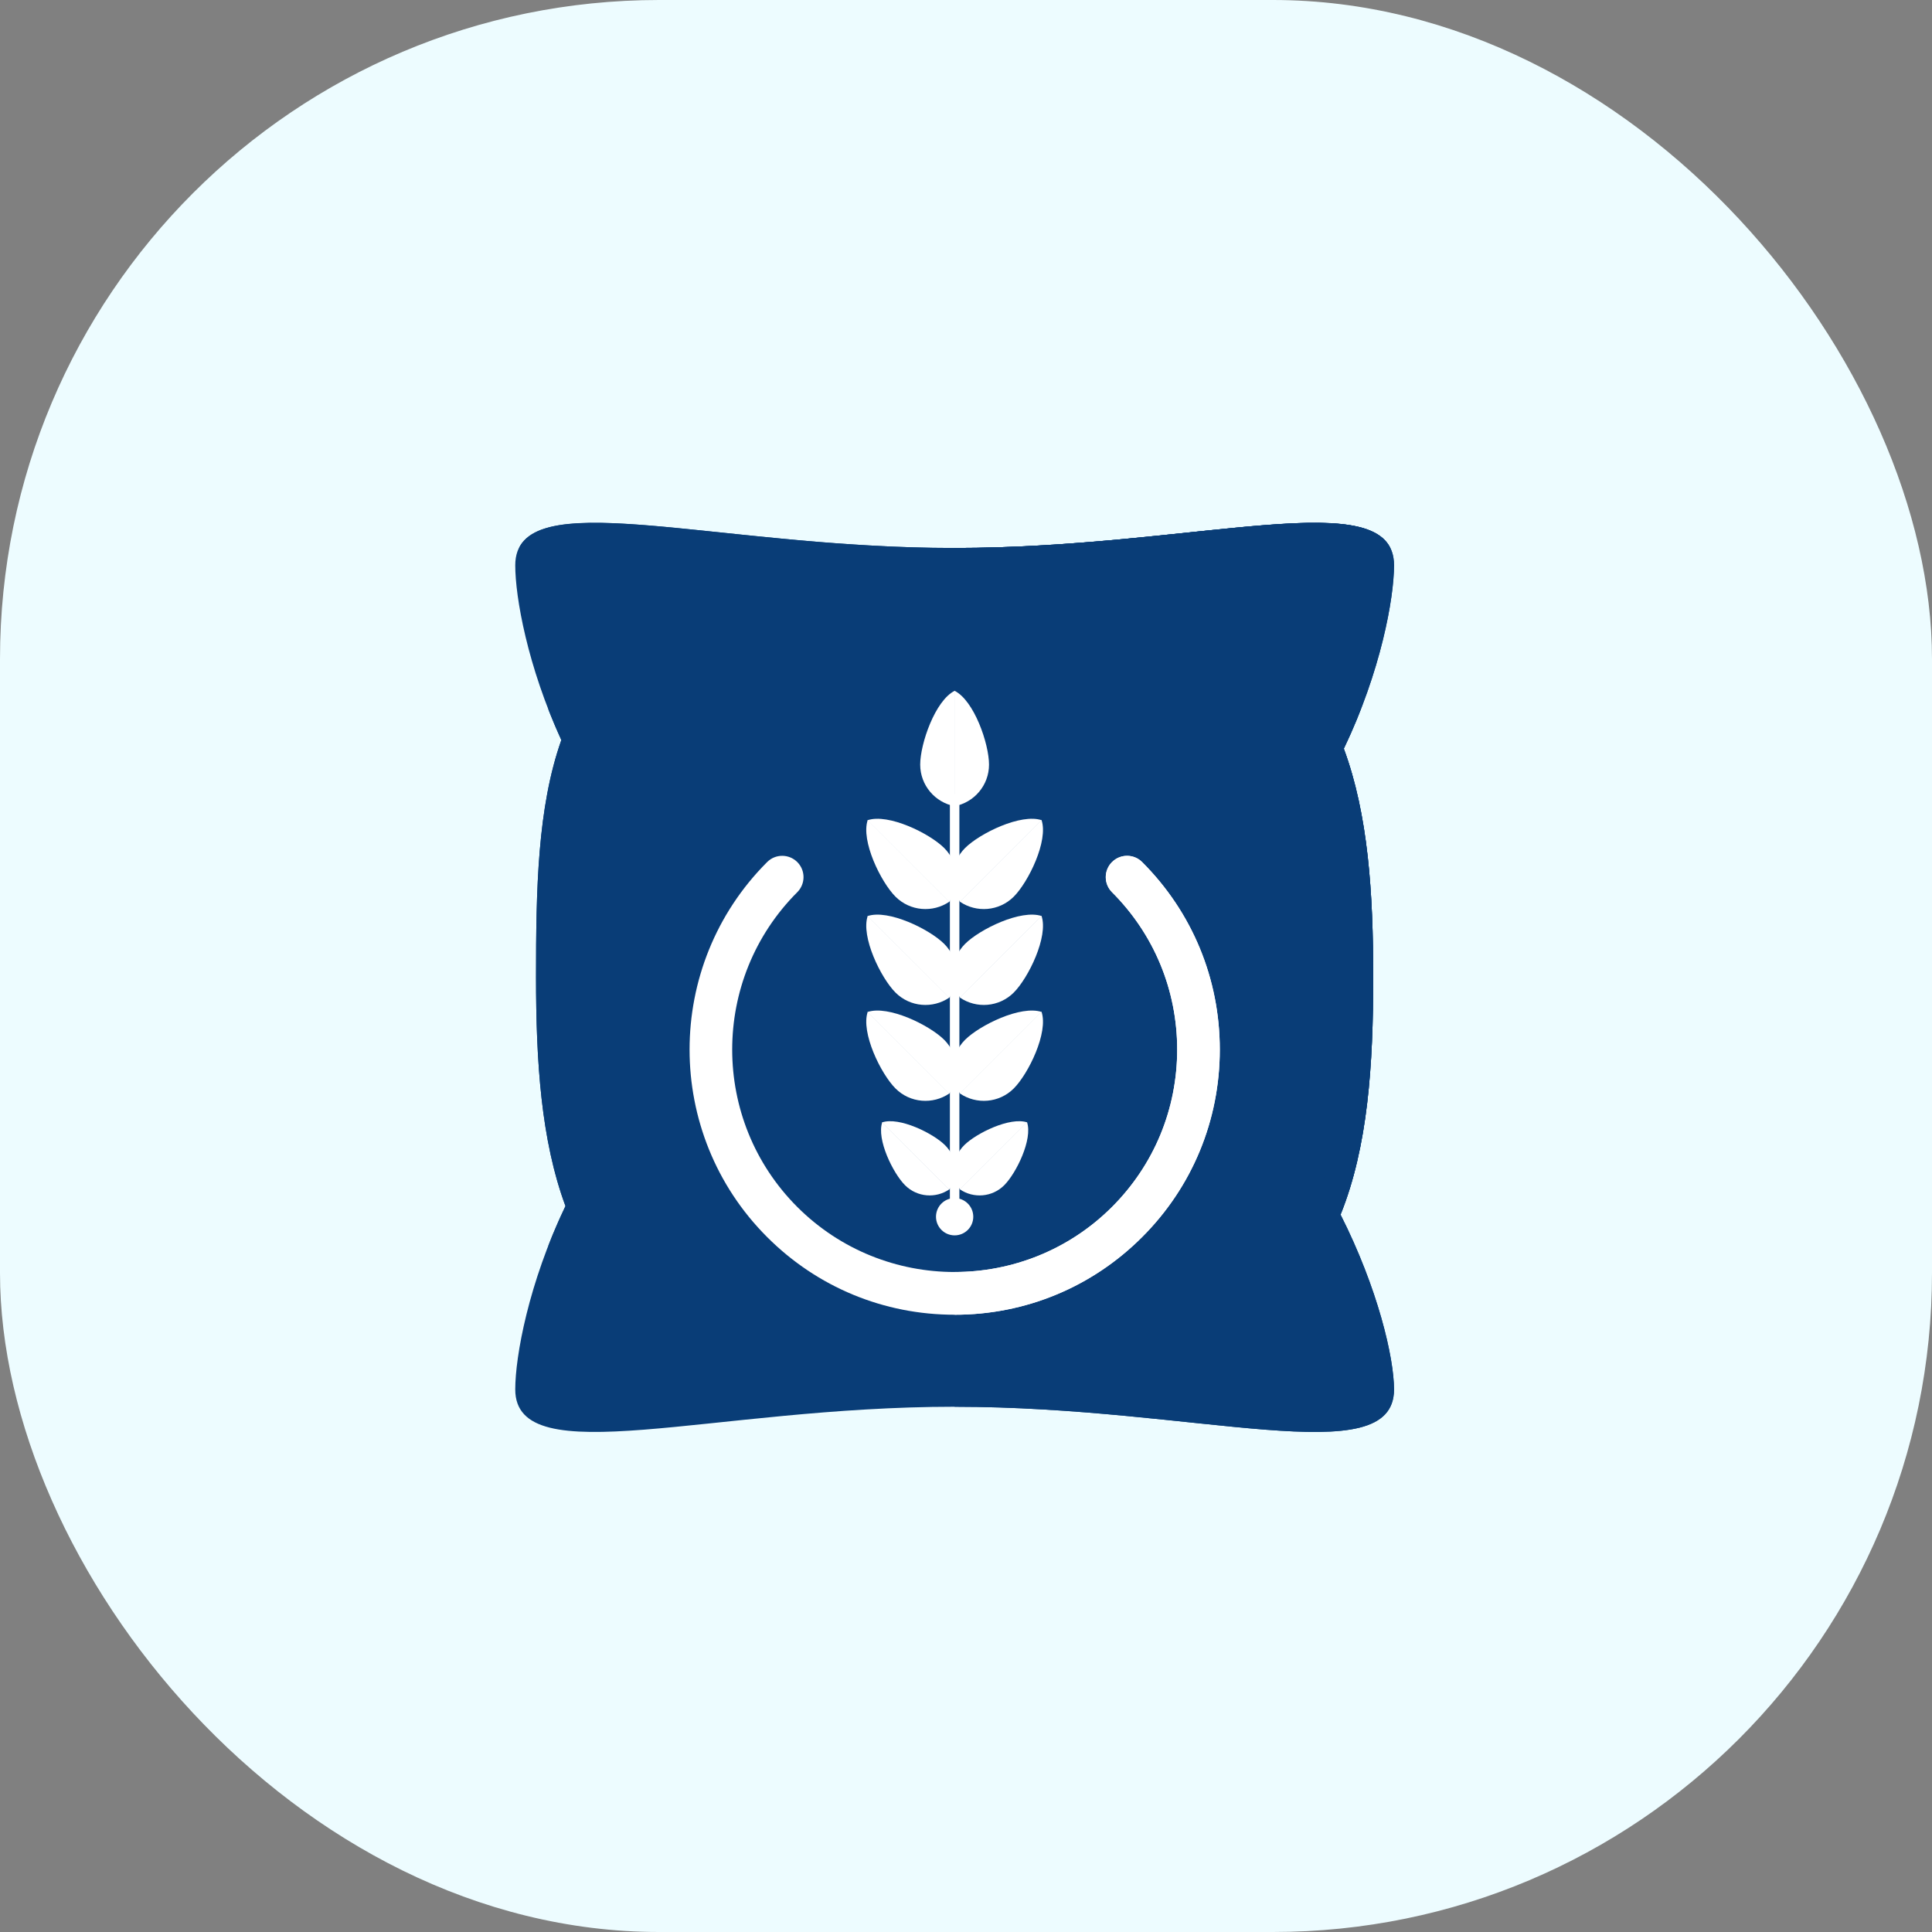 <svg width="85" height="85" viewBox="0 0 85 85" fill="none" xmlns="http://www.w3.org/2000/svg">
<rect x="0" y="0" width="85" height="85" fill="#808080" stroke="none"/>
<rect width="85" height="85" rx="29" fill="#EDFCFF"/>
<g clip-path="url(#clip0_6062_23778)">
<path d="M60.416 43.001C60.416 39.289 60.196 35.836 59.122 32.938C60.75 29.545 61.331 26.319 61.331 24.872C61.331 21.164 52.676 24.109 42 24.109C31.324 24.109 22.669 21.164 22.669 24.872C22.669 26.265 23.203 29.306 24.697 32.559C23.646 35.532 23.583 39.127 23.583 43C23.583 46.711 23.805 50.163 24.878 53.062C23.25 56.455 22.669 59.681 22.669 61.129C22.669 64.835 31.324 61.891 42 61.891C52.676 61.891 61.331 64.835 61.331 61.129C61.331 59.735 60.624 56.692 58.979 53.438C60.18 50.465 60.416 46.872 60.416 43.001Z" fill="#093D77"/>
<path d="M42 61.891C52.676 61.891 61.331 64.835 61.331 61.129C61.331 59.735 60.624 56.692 58.979 53.438C60.18 50.465 60.416 46.872 60.416 43.001C60.416 39.289 60.195 35.836 59.122 32.938C60.75 29.545 61.331 26.319 61.331 24.872C61.331 21.164 52.676 24.109 42 24.109" fill="#093D77"/>
<path d="M42 24.109C32.224 24.109 24.149 21.644 22.855 24.073C26.156 25.13 33.484 25.865 42 25.865C50.516 25.865 57.844 25.13 61.145 24.074C59.851 21.644 51.776 24.109 42 24.109Z" fill="#093D77"/>
<path d="M61.145 24.074C61.145 24.073 61.144 24.073 61.144 24.073C61.106 24 61.06 23.933 61.01 23.869C61.006 23.864 61.004 23.86 61.004 23.86C60.95 23.793 60.892 23.736 60.832 23.681C60.827 23.677 60.822 23.672 60.817 23.668C60.754 23.614 60.685 23.563 60.612 23.517C60.607 23.514 60.603 23.512 60.599 23.509C58.917 22.467 54.451 23.277 48.696 23.783C48.652 23.786 48.608 23.79 48.565 23.794C48.332 23.814 48.096 23.833 47.859 23.853C47.779 23.86 47.698 23.866 47.617 23.872C47.41 23.888 47.202 23.903 46.991 23.918C46.894 23.925 46.796 23.932 46.698 23.938C46.501 23.951 46.301 23.964 46.101 23.977C45.991 23.984 45.884 23.99 45.774 23.996C45.581 24.008 45.386 24.017 45.191 24.027C45.074 24.032 44.959 24.039 44.843 24.043C44.647 24.052 44.451 24.059 44.254 24.066C44.137 24.07 44.021 24.075 43.904 24.079C43.691 24.086 43.477 24.09 43.264 24.094C43.162 24.096 43.06 24.099 42.957 24.101C42.639 24.106 42.321 24.109 42 24.109V25.864C50.516 25.864 57.843 25.13 61.145 24.074Z" fill="#093D77"/>
<path d="M27.234 43C27.234 38.068 25.993 33.72 24.103 31.15C24.282 31.612 24.478 32.082 24.696 32.559C23.645 35.532 23.583 39.127 23.583 43C23.583 46.711 23.804 50.163 24.878 53.062C24.59 53.663 24.335 54.258 24.11 54.84C25.995 52.268 27.234 47.925 27.234 43Z" fill="#093D77"/>
<path d="M56.766 43C56.766 47.095 57.623 50.786 58.996 53.392C60.181 50.428 60.416 46.852 60.416 43C60.416 39.289 60.195 35.836 59.121 32.937C59.409 32.336 59.664 31.741 59.889 31.159C58.004 33.731 56.766 38.074 56.766 43Z" fill="#093D77"/>
<path d="M42 57.843C38.884 57.844 35.954 56.63 33.751 54.426C29.201 49.878 29.201 42.476 33.751 37.927C34.117 37.561 34.71 37.561 35.077 37.927C35.443 38.293 35.443 38.886 35.077 39.253C31.259 43.071 31.259 49.283 35.077 53.101C38.895 56.917 45.106 56.917 48.924 53.101C50.773 51.251 51.791 48.792 51.791 46.176C51.791 43.561 50.773 41.102 48.924 39.253C48.558 38.886 48.558 38.293 48.924 37.927C49.29 37.561 49.883 37.561 50.249 37.927C52.453 40.13 53.666 43.06 53.666 46.177C53.666 49.292 52.453 52.223 50.249 54.426C48.046 56.629 45.117 57.843 42 57.843Z" fill="white"/>
<path d="M50.249 54.426C52.452 52.223 53.666 49.292 53.666 46.177C53.666 43.06 52.453 40.13 50.249 37.927C49.883 37.561 49.29 37.561 48.924 37.927C48.557 38.293 48.557 38.886 48.924 39.253C50.773 41.102 51.791 43.561 51.791 46.176C51.791 48.793 50.773 51.251 48.924 53.101C47.014 55.009 44.508 55.963 42 55.963V57.843C45.116 57.843 48.046 56.63 50.249 54.426Z" fill="white"/>
<path d="M42.209 52.947C42.209 53.063 42.115 53.156 42 53.156C41.885 53.156 41.791 53.063 41.791 52.947V35.135C41.791 35.02 41.885 34.927 42 34.927C42.115 34.927 42.209 35.02 42.209 35.135V52.947Z" fill="white"/>
<path d="M42 54.351C42.453 54.351 42.82 53.984 42.82 53.531C42.82 53.078 42.453 52.711 42 52.711C41.547 52.711 41.18 53.078 41.18 53.531C41.18 53.984 41.547 54.351 42 54.351Z" fill="white"/>
<path d="M42.007 30.39C41.141 30.815 40.485 32.727 40.485 33.639C40.485 34.551 41.142 35.308 42.007 35.47V30.39Z" fill="white"/>
<path d="M41.992 30.39C42.858 30.815 43.513 32.727 43.513 33.639C43.513 34.551 42.858 35.308 41.992 35.47V30.39Z" fill="white"/>
<path d="M45.833 36.087C44.92 35.775 43.105 36.664 42.459 37.309C41.815 37.954 41.743 38.953 42.241 39.679L45.833 36.087Z" fill="white"/>
<path d="M45.823 36.077C46.134 36.99 45.245 38.805 44.601 39.45C43.955 40.095 42.957 40.166 42.23 39.67L45.823 36.077Z" fill="white"/>
<path d="M45.833 40.304C44.92 39.993 43.105 40.882 42.459 41.527C41.815 42.172 41.743 43.171 42.241 43.897L45.833 40.304Z" fill="white"/>
<path d="M45.823 40.296C46.134 41.208 45.245 43.024 44.601 43.669C43.955 44.314 42.957 44.385 42.23 43.888L45.823 40.296Z" fill="white"/>
<path d="M45.833 44.524C44.92 44.213 43.105 45.102 42.459 45.747C41.815 46.392 41.743 47.391 42.241 48.117L45.833 44.524Z" fill="white"/>
<path d="M45.823 44.515C46.134 45.427 45.245 47.243 44.601 47.888C43.955 48.533 42.957 48.604 42.23 48.107L45.823 44.515Z" fill="white"/>
<path d="M45.193 49.381C44.442 49.125 42.949 49.856 42.419 50.386C41.888 50.916 41.83 51.738 42.239 52.334L45.193 49.381Z" fill="white"/>
<path d="M45.185 49.372C45.441 50.123 44.711 51.616 44.181 52.146C43.65 52.676 42.83 52.735 42.231 52.326L45.185 49.372Z" fill="white"/>
<path d="M38.167 36.087C39.08 35.775 40.895 36.664 41.541 37.309C42.185 37.954 42.257 38.953 41.76 39.679L38.167 36.087Z" fill="white"/>
<path d="M38.176 36.077C37.865 36.99 38.754 38.805 39.398 39.45C40.044 40.095 41.043 40.166 41.769 39.67L38.176 36.077Z" fill="white"/>
<path d="M38.167 40.304C39.08 39.993 40.895 40.882 41.541 41.527C42.185 42.172 42.257 43.171 41.76 43.897L38.167 40.304Z" fill="white"/>
<path d="M38.176 40.296C37.865 41.208 38.754 43.024 39.398 43.669C40.044 44.314 41.043 44.385 41.769 43.888L38.176 40.296Z" fill="white"/>
<path d="M38.167 44.524C39.08 44.213 40.895 45.102 41.541 45.747C42.185 46.392 42.257 47.391 41.76 48.117L38.167 44.524Z" fill="white"/>
<path d="M38.176 44.515C37.865 45.427 38.754 47.243 39.398 47.888C40.044 48.533 41.043 48.604 41.769 48.107L38.176 44.515Z" fill="white"/>
<path d="M38.807 49.381C39.557 49.125 41.05 49.856 41.58 50.386C42.112 50.916 42.17 51.738 41.761 52.334L38.807 49.381Z" fill="white"/>
<path d="M38.815 49.372C38.558 50.123 39.288 51.616 39.819 52.146C40.35 52.676 41.17 52.735 41.768 52.326L38.815 49.372Z" fill="white"/>
</g>
<defs>
<clipPath id="clip0_6062_23778">
<rect width="40" height="40" fill="white" transform="translate(22 23)"/>
</clipPath>
</defs>
</svg>
